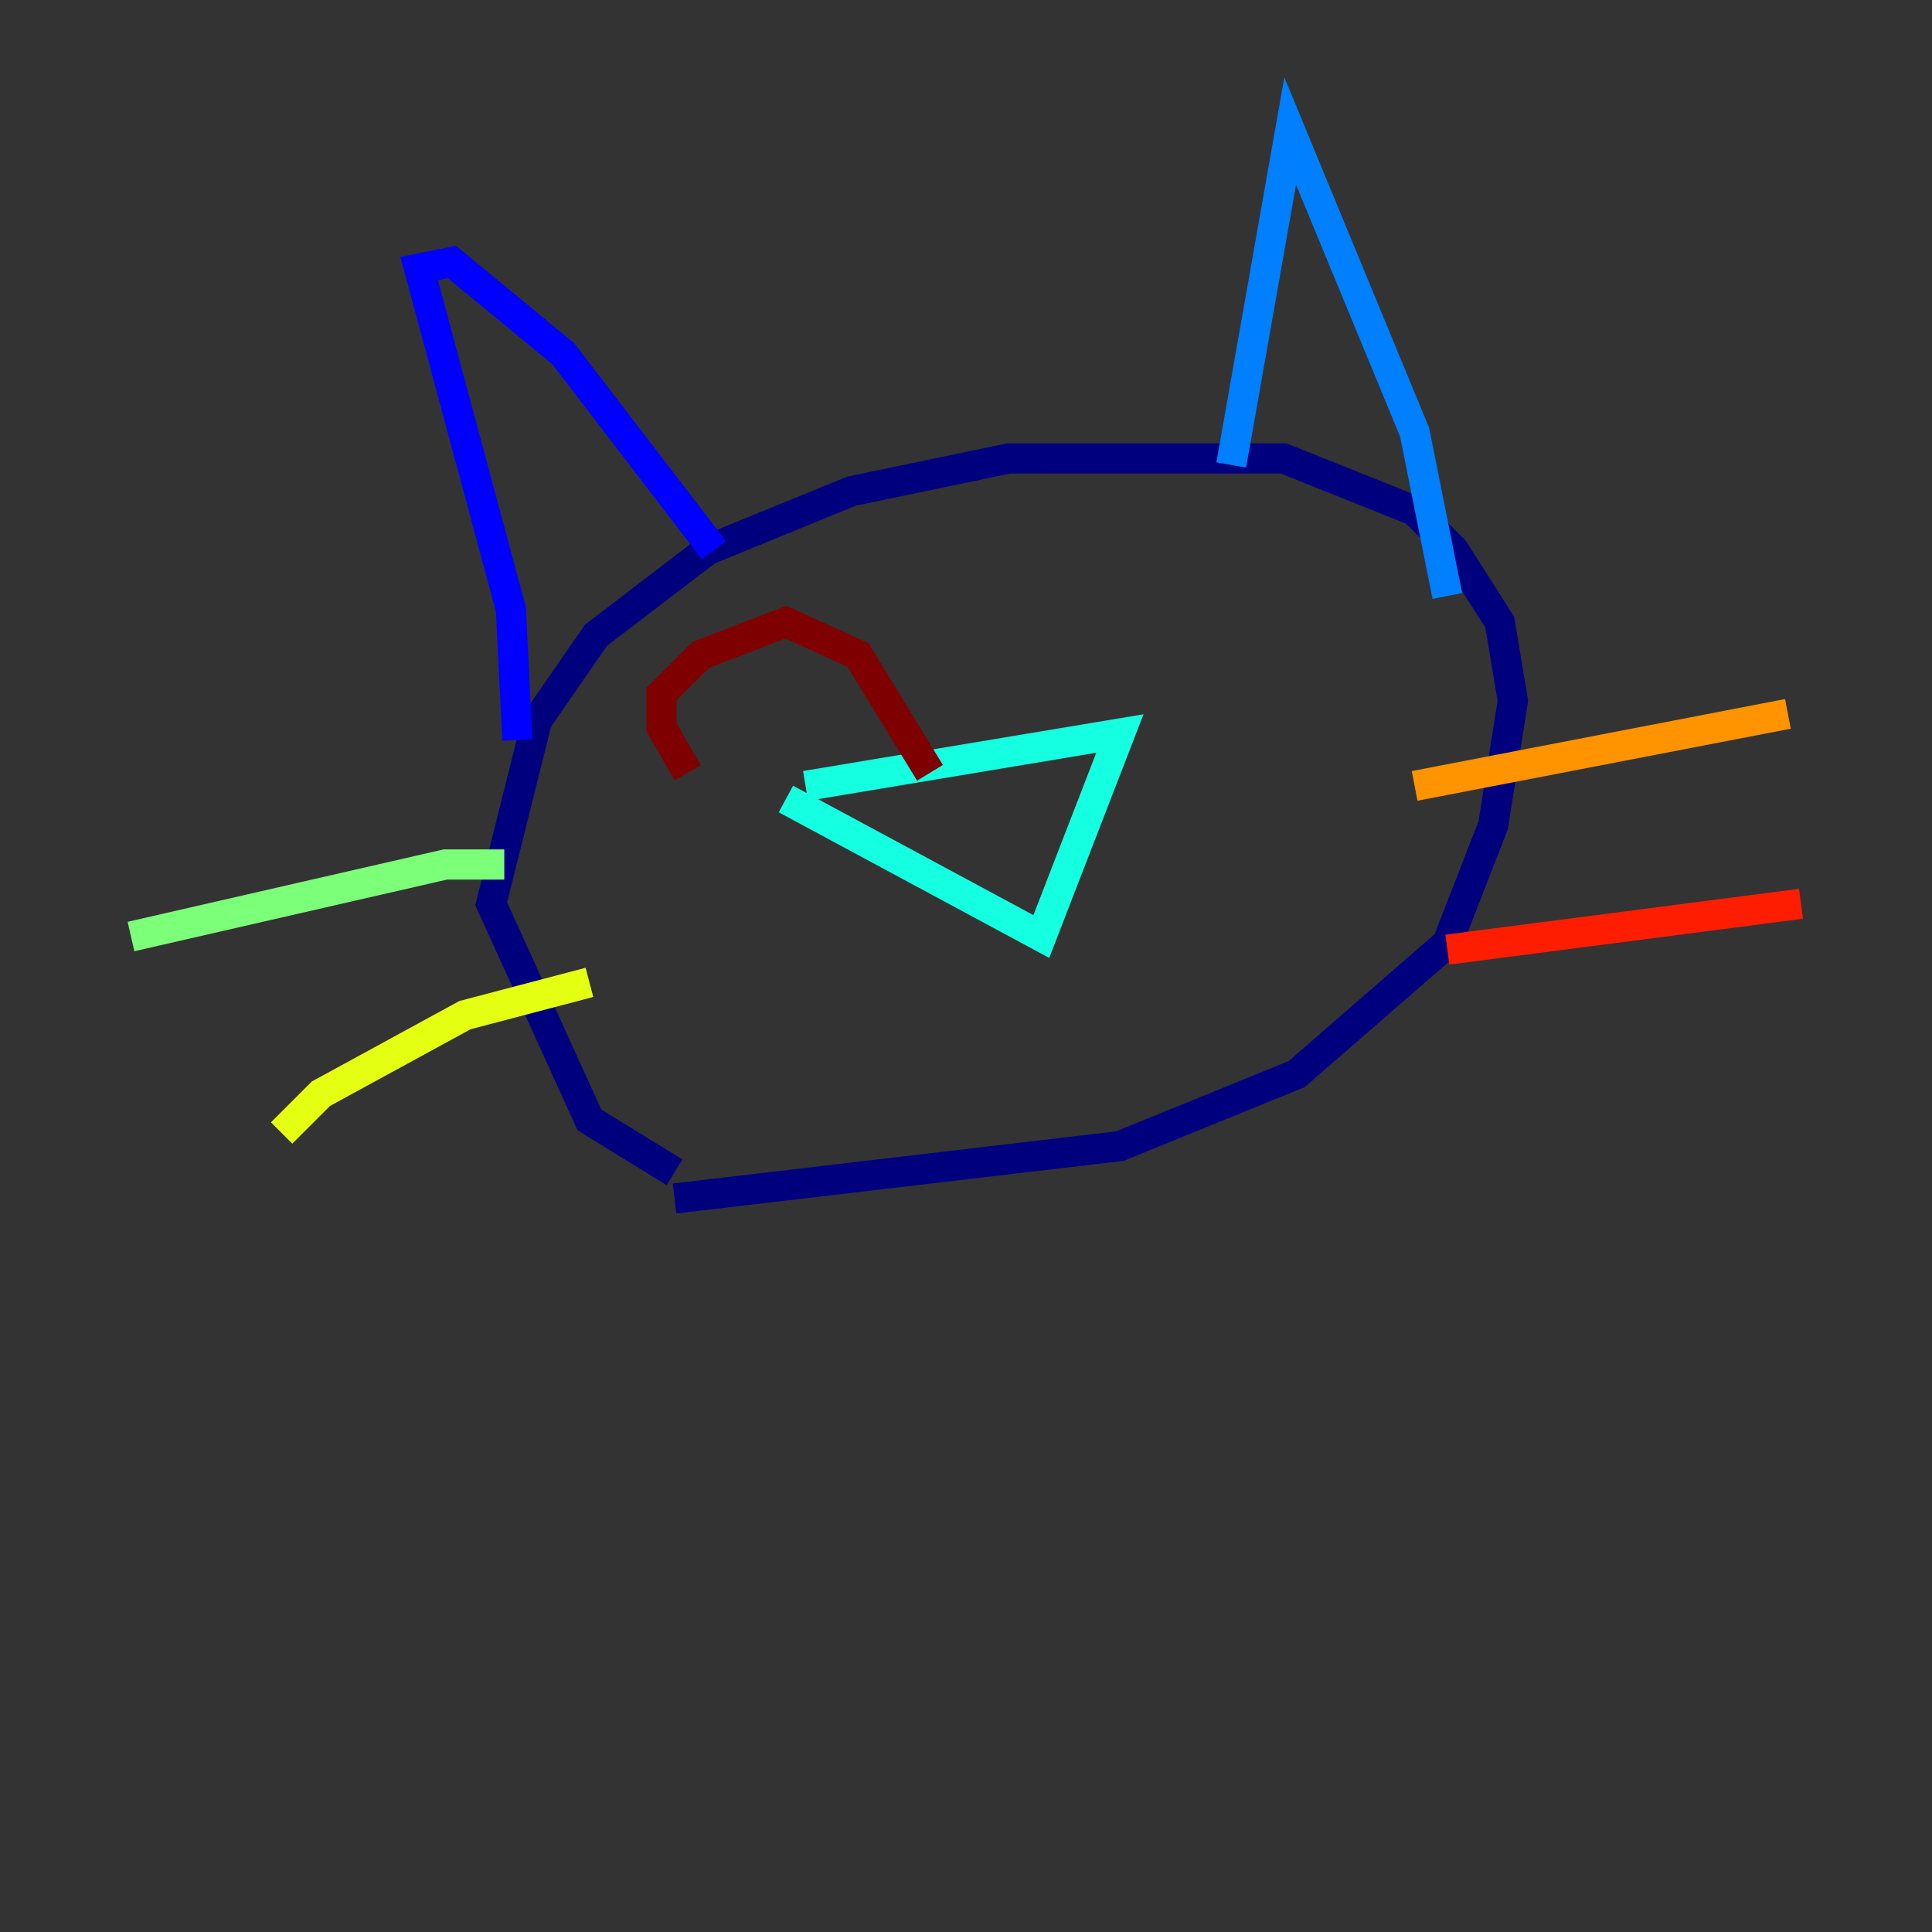 <?xml version="1.0" encoding="utf-8" ?>
<svg baseProfile="tiny" height="128" version="1.2" viewBox="0,0,128,128" width="128" xmlns="http://www.w3.org/2000/svg" xmlns:ev="http://www.w3.org/2001/xml-events" xmlns:xlink="http://www.w3.org/1999/xlink"><rect x="0" y="0" width="128" height="128" fill="#333333" stroke="none"/><defs /><polyline fill="none" points="44.691,77.668 39.051,74.197 32.542,59.878 35.58,47.729 39.485,42.088 46.861,36.447 56.407,32.542 66.82,30.373 85.044,30.373 93.722,33.844 96.325,36.447 99.363,41.22 100.231,46.427 98.929,54.671 95.891,62.481 85.912,71.159 74.197,75.932 44.691,79.403" stroke="#00007f" stroke-width="2" /><polyline fill="none" points="34.278,49.031 33.844,40.352 27.77,17.79 29.939,17.356 37.315,23.43 47.295,36.447" stroke="#0000ff" stroke-width="2" /><polyline fill="none" points="81.573,30.807 85.478,8.678 93.722,28.637 95.891,39.485" stroke="#0080ff" stroke-width="2" /><polyline fill="none" points="53.37,52.068 74.197,48.597 68.99,62.047 52.068,52.936" stroke="#15ffe1" stroke-width="2" /><polyline fill="none" points="33.41,57.275 29.505,57.275 8.678,62.047" stroke="#7cff79" stroke-width="2" /><polyline fill="none" points="39.051,65.085 30.807,67.254 21.261,72.461 18.658,75.064" stroke="#e4ff12" stroke-width="2" /><polyline fill="none" points="93.722,52.068 118.454,47.295" stroke="#ff9400" stroke-width="2" /><polyline fill="none" points="95.891,62.915 119.322,59.878" stroke="#ff1d00" stroke-width="2" /><polyline fill="none" points="45.559,51.2 43.824,48.163 43.824,45.993 46.427,43.39 52.068,41.22 56.841,43.39 61.614,51.2" stroke="#7f0000" stroke-width="2" /></svg>